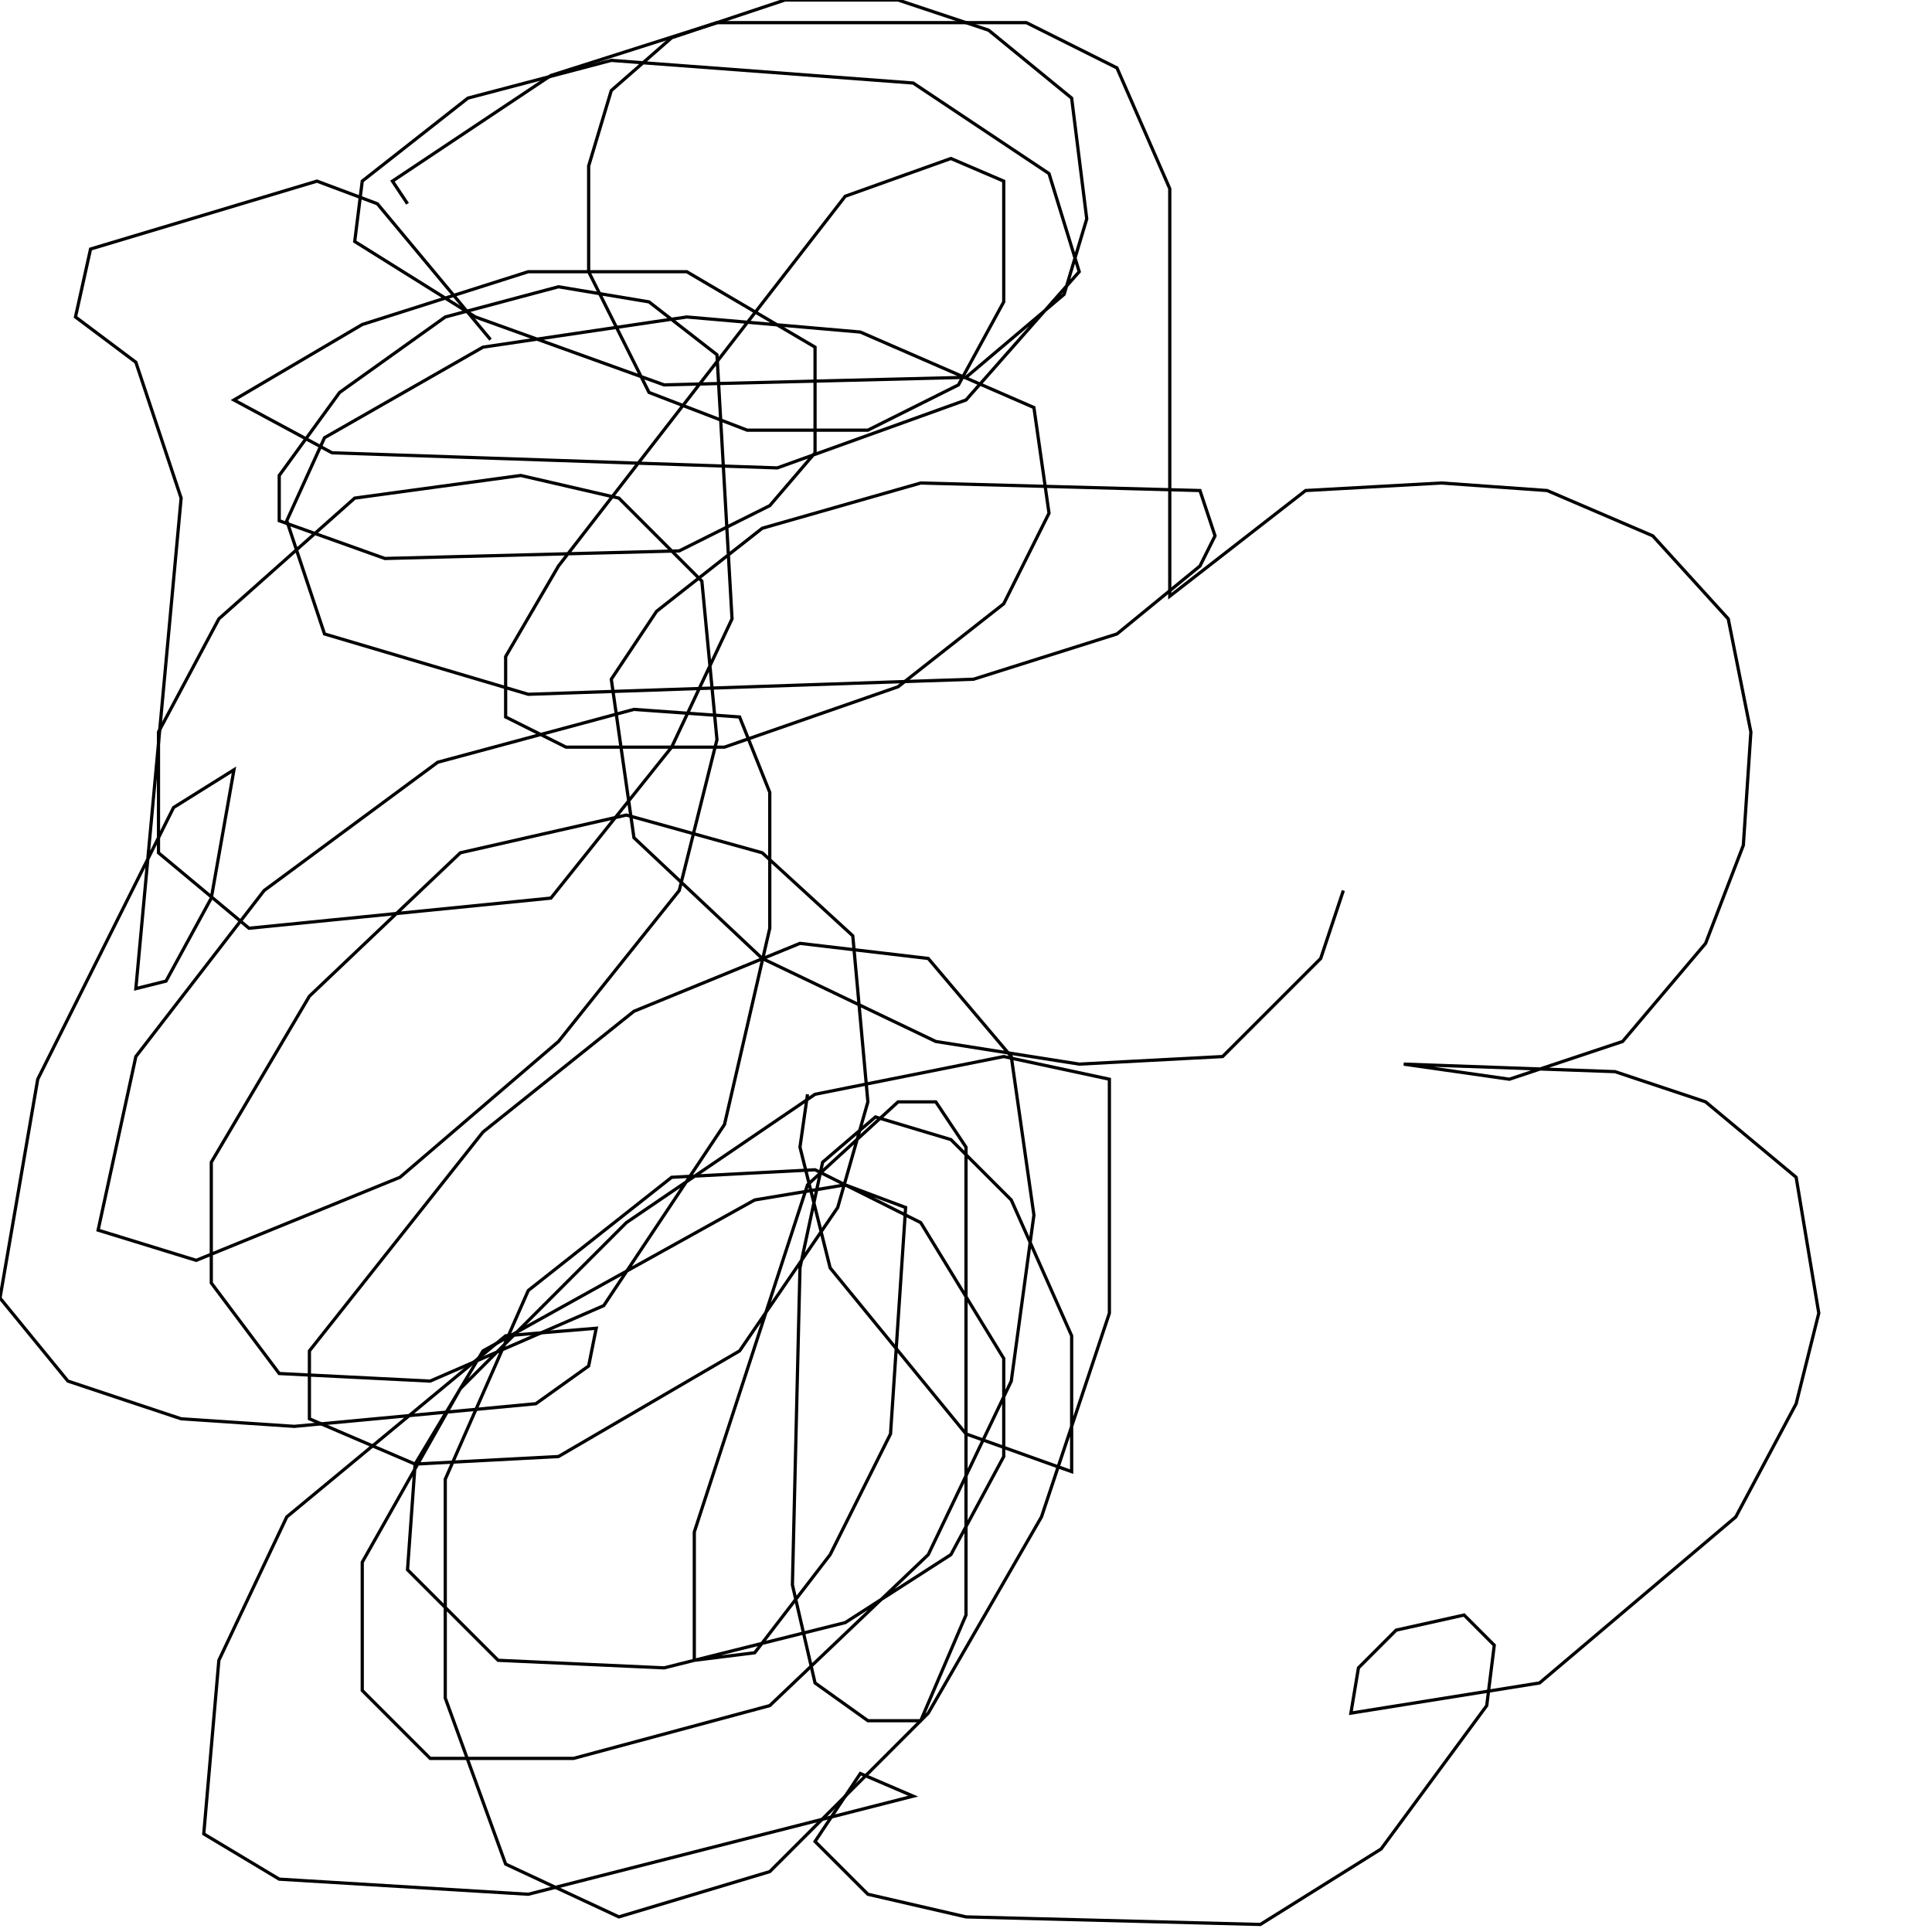 <?xml version="1.0" encoding="UTF-8" standalone="no"?>
<!--Created with ndjsontosvg (https:https://github.com/thompson318/ndjsontosvg) 
	from the simplified Google quickdraw data set. key_id = 6008034922856448-->
<svg width="600" height="600"
	xmlns="http://www.w3.org/2000/svg">
	xmlns:ndjsontosvg="https://github.com/thompson318/ndjsontosvg"
	xmlns:quickdraw="https://quickdraw.withgoogle.com/data"
	xmlns:scikit-surgery="https://doi.org/10.1007/s11548-020-02180-5">

	<rect width="100%" height="100%" fill="white" />
	<path d = "M 152.34 105.47 L 117.19 63.28 L 98.44 56.25 L 28.12 77.34 L 23.44 98.44 L 42.19 112.50 L 56.25 154.69 L 42.19 307.03 L 51.56 304.69 L 65.62 278.91 L 72.66 239.06 L 53.91 250.78 L 11.72 335.16 L 0.00 403.12 L 21.09 428.91 L 56.25 440.62 L 91.41 442.97 L 166.41 435.94 L 182.81 424.22 L 185.16 412.50 L 157.03 414.84 L 89.06 471.09 L 67.97 515.62 L 63.28 569.53 L 86.72 583.59 L 164.06 588.28 L 283.59 557.81 L 267.19 550.78 L 253.12 571.88 L 269.53 588.28 L 300.00 595.31 L 391.41 597.66 L 428.91 574.22 L 461.72 529.69 L 464.06 510.94 L 454.69 501.56 L 433.59 506.25 L 421.88 517.97 L 419.53 532.03 L 478.12 522.66 L 539.06 471.09 L 557.81 435.94 L 564.84 407.81 L 557.81 365.62 L 529.69 342.19 L 501.56 332.81 L 435.94 330.47 L 468.75 335.16 L 503.91 323.44 L 529.69 292.97 L 541.41 262.50 L 543.75 227.34 L 536.72 192.19 L 513.28 166.41 L 480.47 152.34 L 447.66 150.00 L 405.47 152.34 L 363.28 185.16 L 363.28 58.59 L 346.88 21.09 L 318.75 7.03 L 222.66 7.03 L 171.09 23.44 L 121.88 56.25 L 126.56 63.28" stroke="black" fill="transparent"/>
	<path d = "M 250.78 339.84 L 248.44 356.25 L 257.81 393.75 L 300.00 445.31 L 332.81 457.03 L 332.81 414.84 L 314.06 372.66 L 295.31 353.91 L 271.88 346.88 L 255.47 360.94 L 248.44 393.75 L 246.09 492.19 L 253.12 522.66 L 269.53 534.38 L 285.94 534.38 L 300.00 501.56 L 300.00 356.25 L 290.62 342.19 L 278.91 342.19 L 250.78 367.97 L 215.62 475.78 L 215.62 515.62 L 234.38 513.28 L 257.81 482.81 L 276.56 445.31 L 281.25 375.00 L 262.50 367.97 L 234.38 372.66 L 150.00 419.53 L 128.91 454.69 L 126.56 487.50 L 154.69 515.62 L 206.25 517.97 L 262.50 503.91 L 295.31 482.81 L 311.72 452.34 L 311.72 421.88 L 285.94 379.69 L 253.12 363.28 L 208.59 365.62 L 164.06 400.78 L 138.28 459.38 L 138.28 527.34 L 157.03 578.91 L 192.19 595.31 L 239.06 581.25 L 288.28 532.03 L 323.44 471.09 L 344.53 407.81 L 344.53 335.16 L 311.72 328.12 L 253.12 339.84 L 194.53 379.69 L 142.97 431.25 L 112.50 485.16 L 112.50 525.00 L 133.59 546.09 L 178.12 546.09 L 239.06 529.69 L 288.28 482.81 L 314.06 428.91 L 321.09 377.34 L 314.06 328.12 L 288.28 297.66 L 248.44 292.97 L 196.88 314.06 L 150.00 351.56 L 96.09 419.53 L 96.09 440.62 L 128.91 454.69 L 173.44 452.34 L 229.69 419.53 L 260.16 375.00 L 269.53 342.19 L 264.84 290.62 L 236.72 264.84 L 194.53 253.12 L 142.97 264.84 L 96.09 309.38 L 65.62 360.94 L 65.62 398.44 L 86.72 426.56 L 133.59 428.91 L 187.50 405.47 L 225.00 349.22 L 239.06 288.28 L 239.06 246.09 L 229.69 222.66 L 196.88 220.31 L 135.94 236.72 L 82.03 276.56 L 42.19 328.12 L 30.47 382.03 L 60.94 391.41 L 124.22 365.62 L 173.44 323.44 L 210.94 276.56 L 222.66 229.69 L 217.97 180.47 L 192.19 154.69 L 161.72 147.66 L 110.16 154.69 L 67.97 192.19 L 49.22 227.34 L 49.22 264.84 L 77.34 288.28 L 171.09 278.91 L 208.59 232.03 L 227.34 192.19 L 222.66 110.16 L 201.56 93.75 L 173.44 89.06 L 138.28 98.44 L 105.47 121.88 L 86.72 147.66 L 86.72 161.72 L 119.53 173.44 L 210.94 171.09 L 239.06 157.03 L 253.12 140.62 L 253.12 107.81 L 213.28 84.38 L 164.06 84.38 L 112.50 100.78 L 72.66 124.22 L 103.12 140.62 L 241.41 145.31 L 300.00 124.22 L 335.16 84.38 L 325.78 53.91 L 283.59 25.78 L 189.84 18.75 L 145.31 30.47 L 112.50 56.25 L 110.16 75.00 L 147.66 98.44 L 206.25 119.53 L 300.00 117.19 L 330.47 91.41 L 337.50 67.97 L 332.81 30.47 L 307.03 9.38 L 278.91 0.00 L 243.75 0.00 L 208.59 11.72 L 189.84 28.12 L 182.81 51.56 L 182.81 84.38 L 201.56 121.88 L 232.03 133.59 L 269.53 133.59 L 297.66 119.53 L 311.72 93.75 L 311.72 56.25 L 295.31 49.22 L 262.50 60.94 L 173.44 175.78 L 157.03 203.91 L 157.03 222.66 L 175.78 232.03 L 225.00 232.03 L 278.91 213.28 L 311.72 187.50 L 325.78 159.38 L 321.09 126.56 L 267.19 103.12 L 213.28 98.44 L 150.00 107.81 L 100.78 135.94 L 89.06 161.72 L 100.78 196.88 L 164.06 215.62 L 302.34 210.94 L 346.88 196.88 L 372.66 175.78 L 377.34 166.41 L 372.66 152.34 L 285.94 150.00 L 236.72 164.06 L 203.91 189.84 L 189.84 210.94 L 196.88 260.16 L 236.72 297.66 L 290.62 323.44 L 335.16 330.47 L 379.69 328.12 L 410.16 297.66 L 417.19 276.56" stroke="black" fill="transparent"/>
</svg>